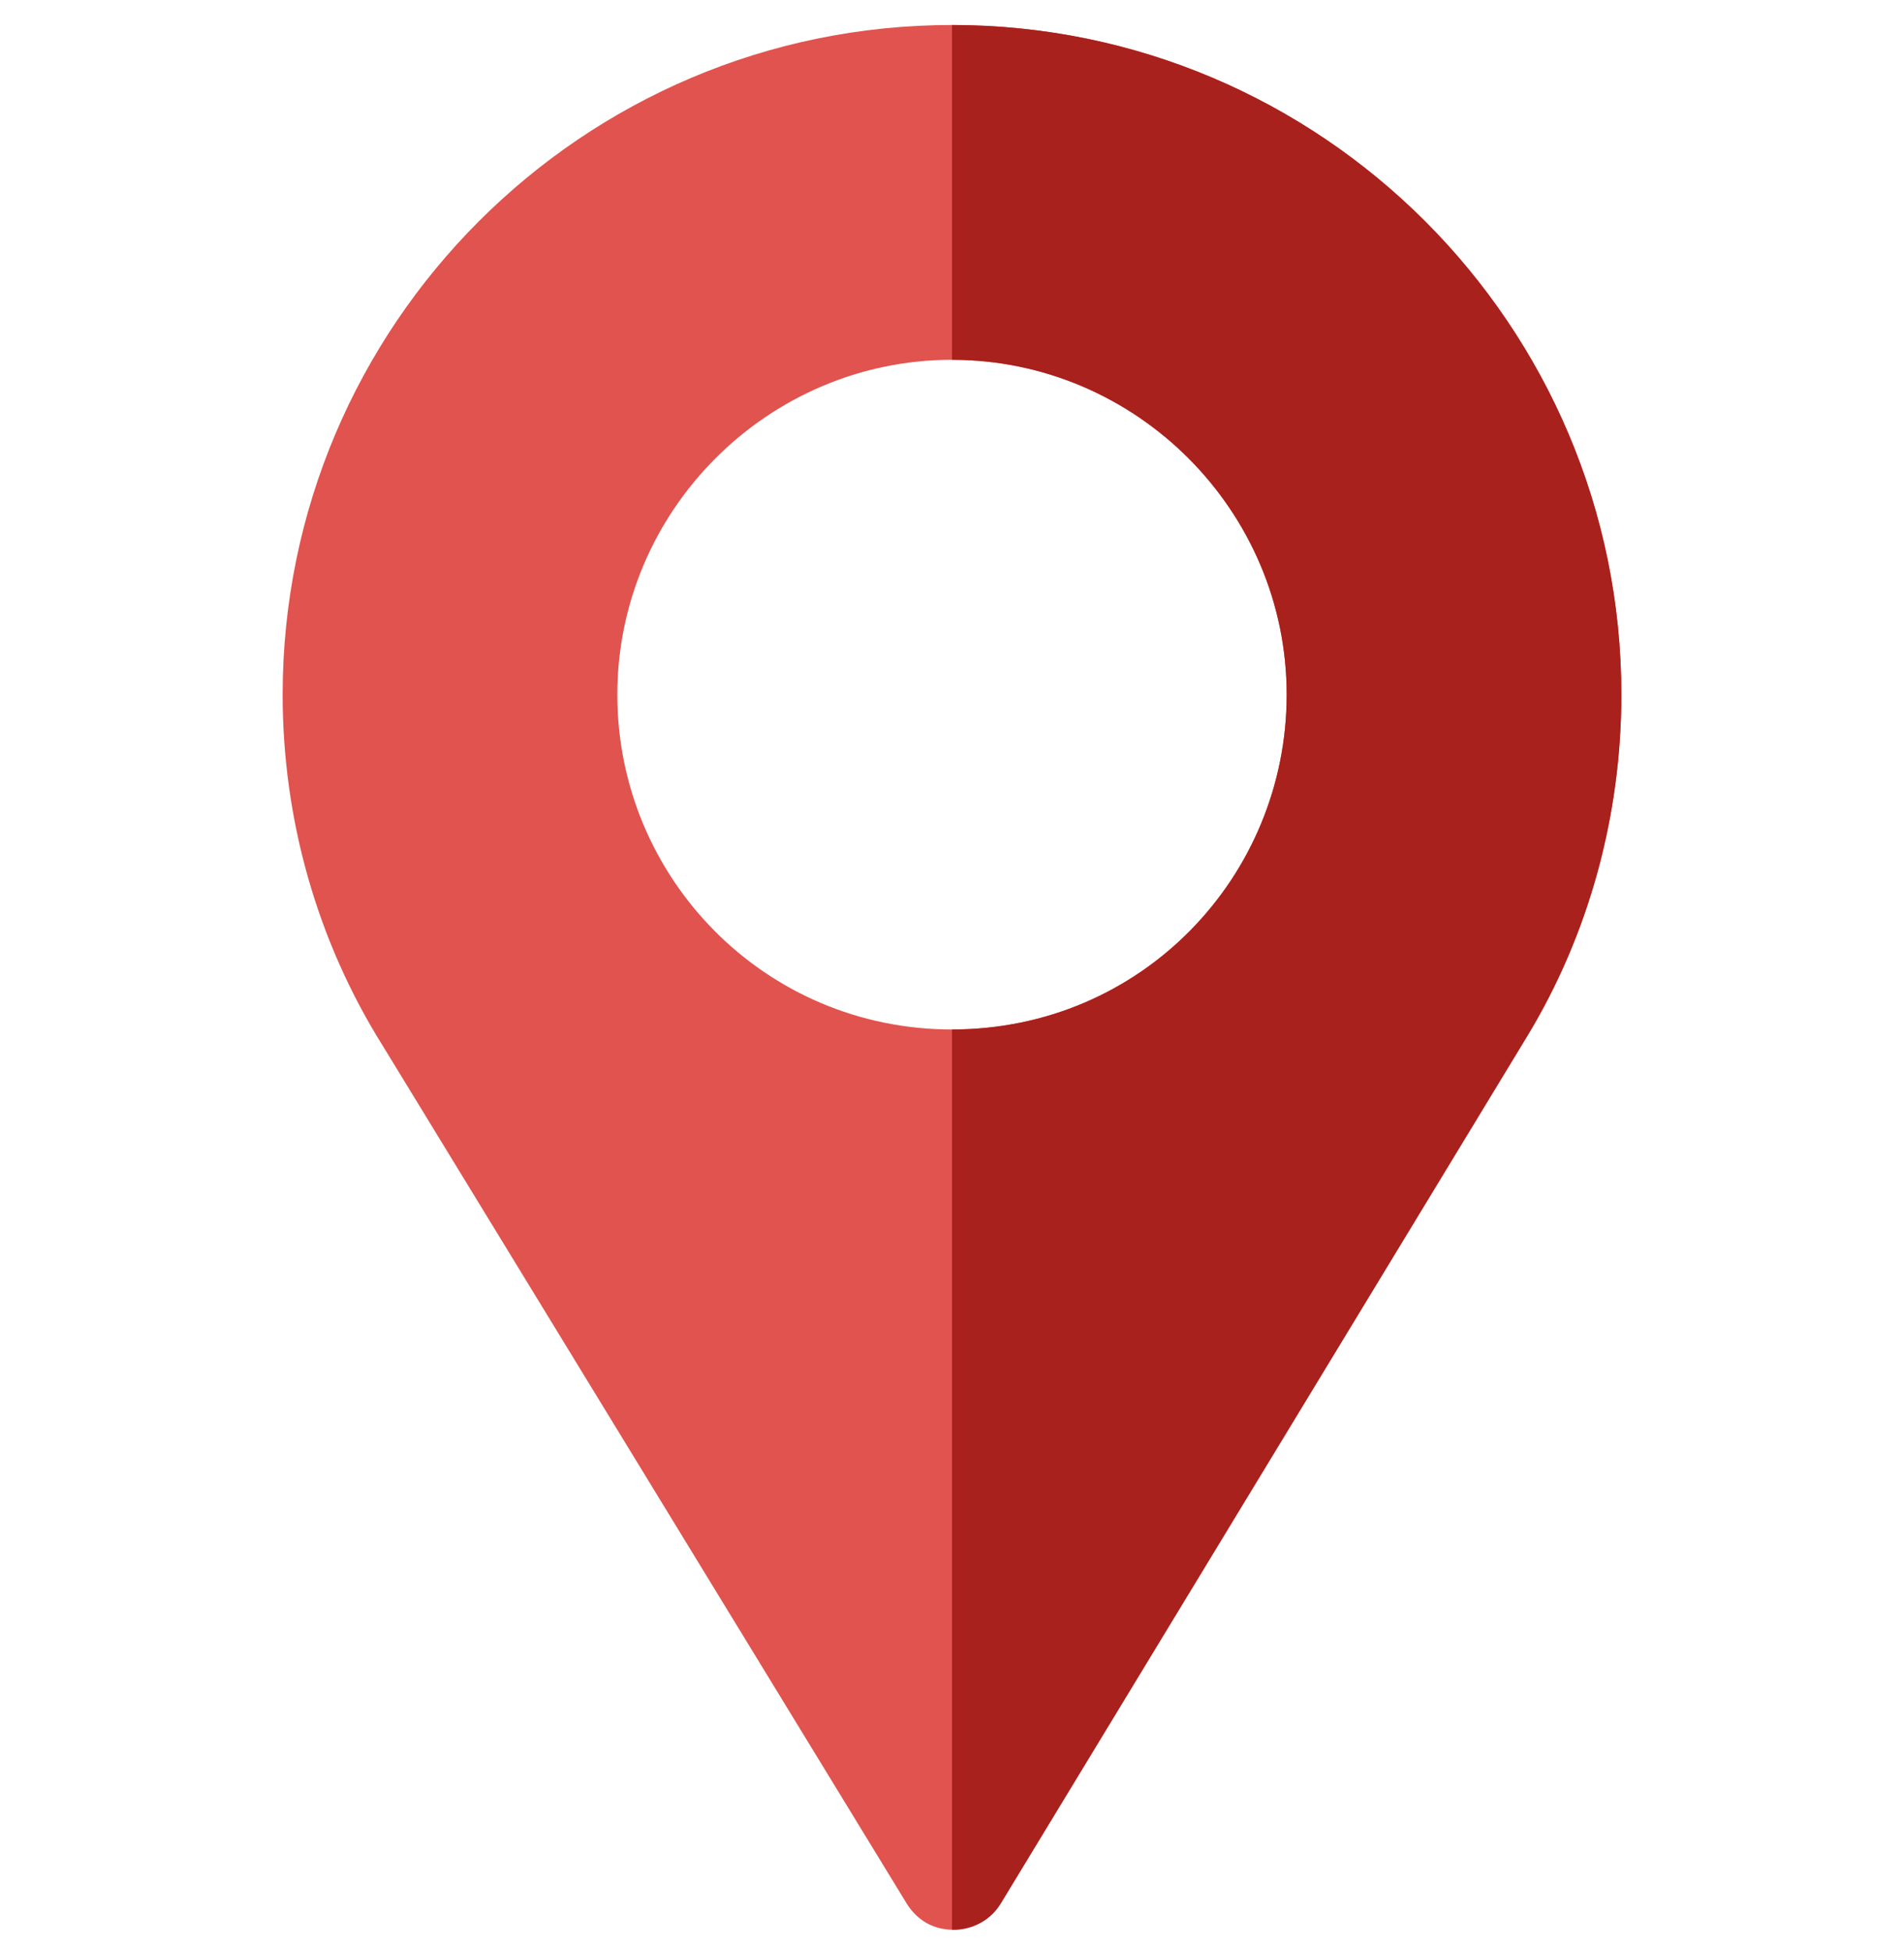 <svg width="40" height="41" viewBox="0 0 40 41" fill="none" xmlns="http://www.w3.org/2000/svg">
<g clip-path="url(#clip0)">
<path d="M20 0.525C12.242 0.525 5.938 6.83 5.938 14.588C5.938 17.213 6.664 19.767 8.047 21.971L19.047 39.972C19.234 40.276 19.516 40.464 19.844 40.511C20.289 40.581 20.781 40.394 21.039 39.948L32.07 21.783C33.383 19.627 34.062 17.119 34.062 14.588C34.062 6.83 27.758 0.525 20 0.525ZM20 21.619C16.063 21.619 12.969 18.431 12.969 14.588C12.969 10.72 16.133 7.556 20 7.556C23.867 7.556 27.031 10.72 27.031 14.588C27.031 18.408 23.984 21.619 20 21.619Z" fill="#E1534E"/>
<path d="M20 0.525V7.556C23.867 7.556 27.031 10.72 27.031 14.588C27.031 18.408 23.984 21.619 20 21.619V40.524C20.4 40.534 20.811 40.342 21.039 39.948L32.07 21.783C33.383 19.627 34.062 17.119 34.062 14.588C34.062 6.83 27.758 0.525 20 0.525Z" fill="#A9211C"/>
</g>
<defs>
<clipPath id="clip0">
<rect width="40" height="40" fill="white" transform="translate(0 0.525)"/>
</clipPath>
</defs>
</svg>
